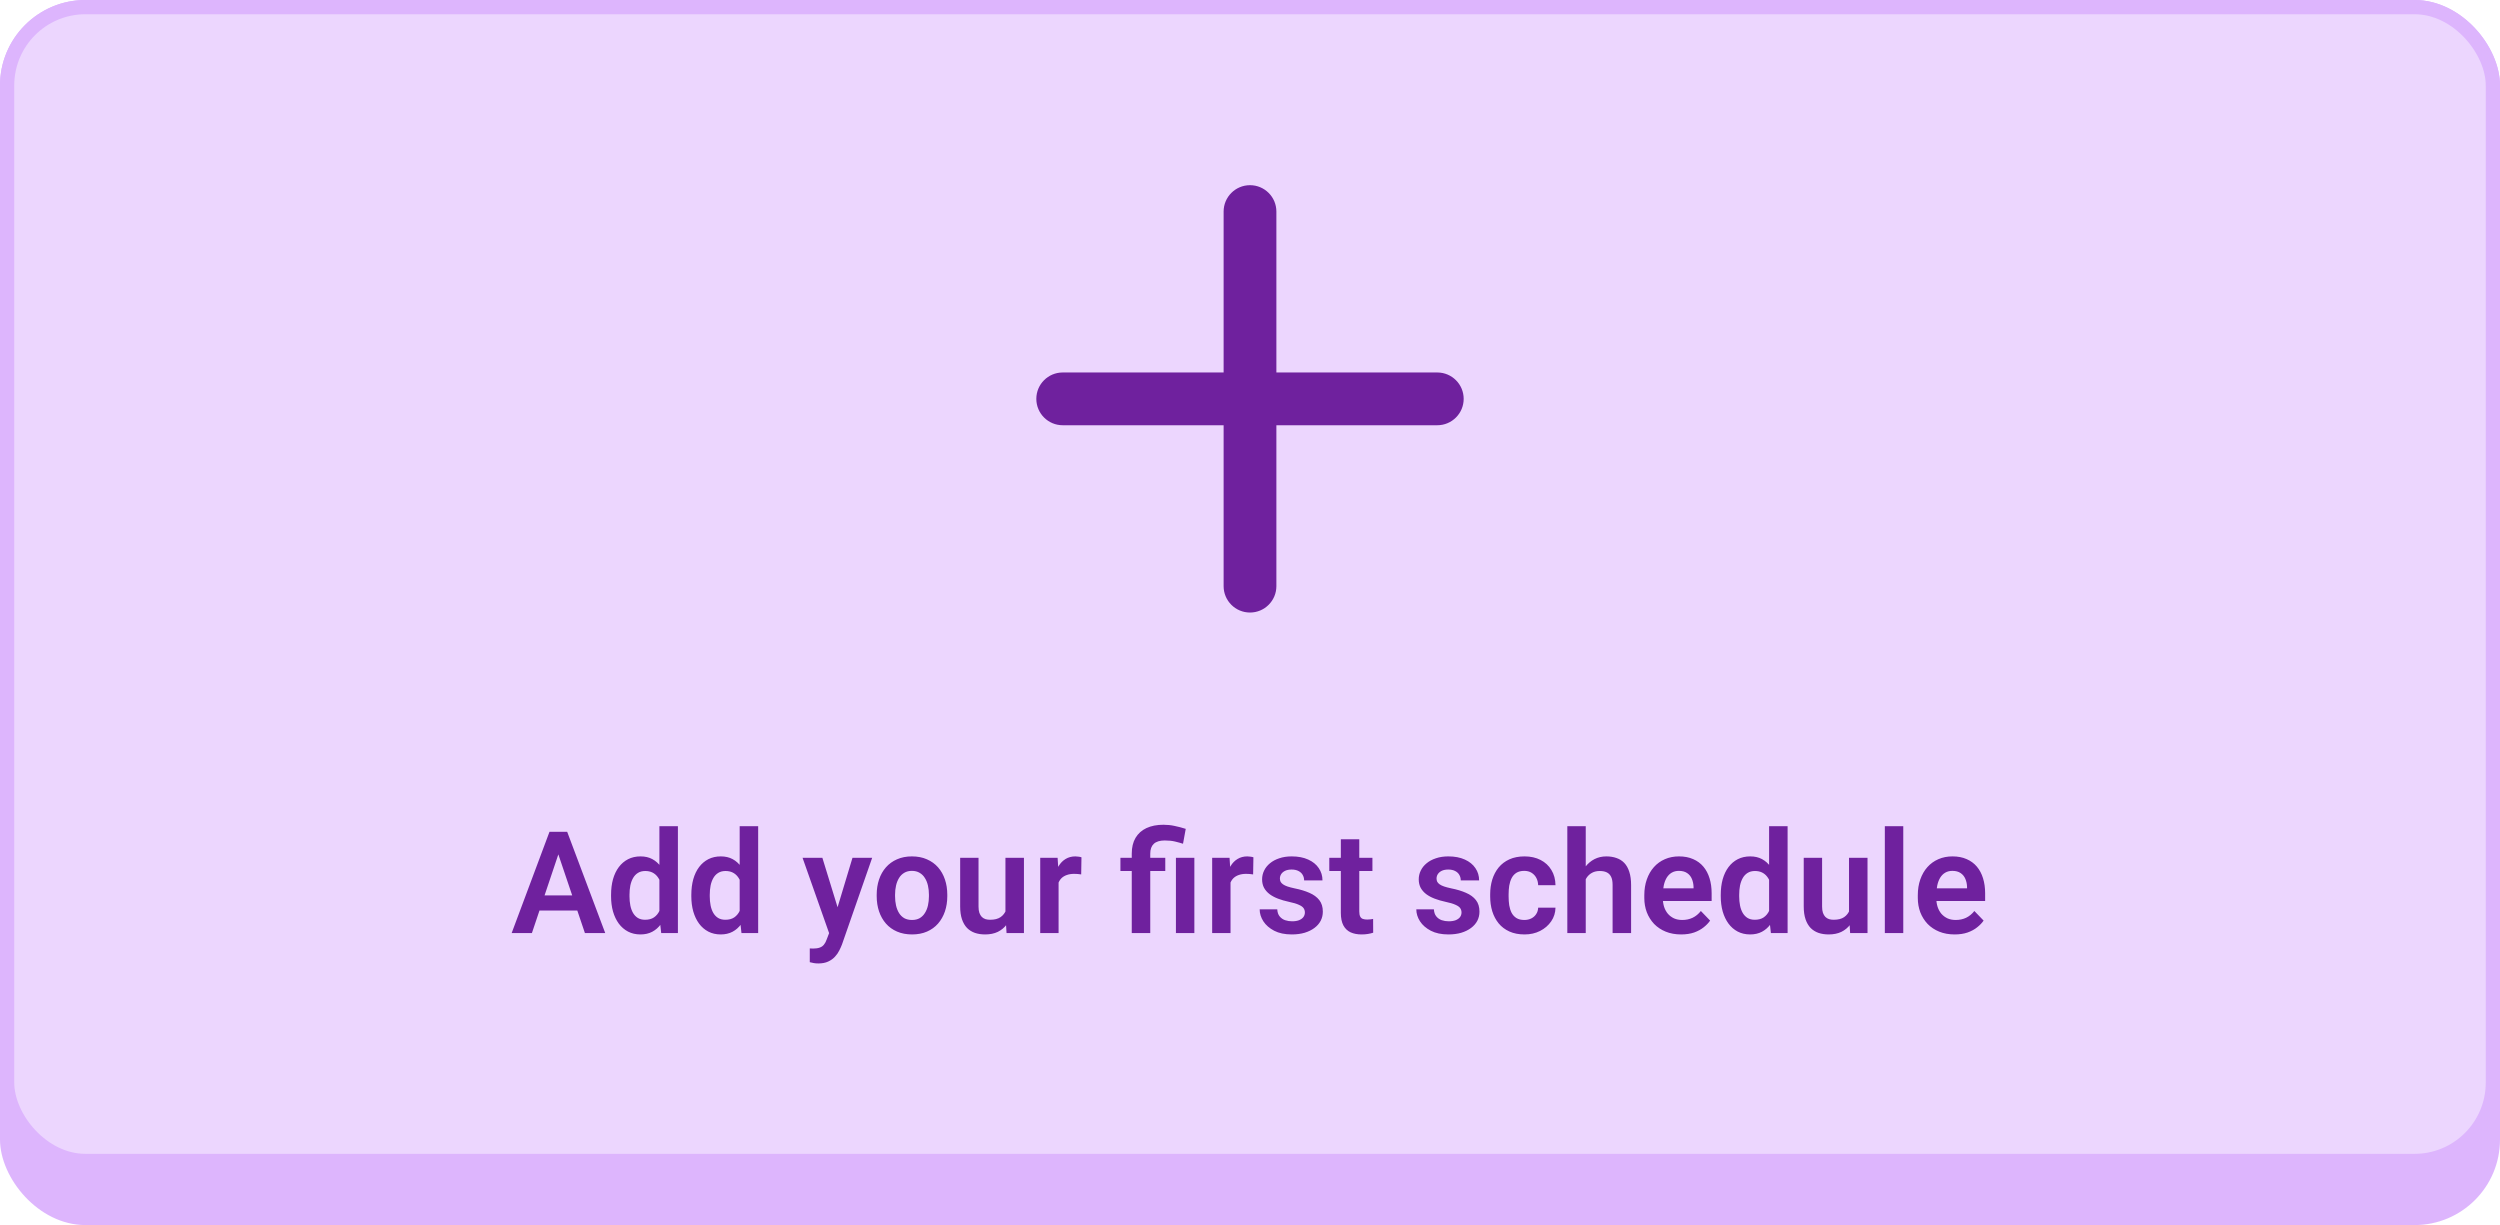 <svg width="351" height="172" viewBox="0 0 351 172" fill="none" xmlns="http://www.w3.org/2000/svg">
<rect width="351" height="172" rx="12" fill="#DDB5FD"/>
<rect x="1" y="1" width="349" height="162" rx="11" fill="#ECD6FE"/>
<rect x="1" y="1" width="349" height="162" rx="11" stroke="#DDB5FD" stroke-width="2"/>
<path fill-rule="evenodd" clip-rule="evenodd" d="M179.204 29.704C179.204 27.658 177.545 26 175.5 26C173.455 26 171.796 27.658 171.796 29.704V52.296H149.204C147.158 52.296 145.5 53.955 145.5 56C145.5 58.045 147.158 59.704 149.204 59.704H171.796V82.296C171.796 84.342 173.455 86 175.5 86C177.545 86 179.204 84.342 179.204 82.296V59.704H201.796C203.842 59.704 205.5 58.045 205.5 56C205.5 53.955 203.842 52.296 201.796 52.296H179.204V29.704Z" fill="#6F219E"/>
<path d="M78.732 118.939L74.68 131H71.838L77.15 116.781H78.967L78.732 118.939ZM82.121 131L78.049 118.939L77.805 116.781H79.631L84.973 131H82.121ZM81.936 125.717V127.836H74.309V125.717H81.936ZM92.58 128.754V116H95.178V131H92.834L92.58 128.754ZM85.793 125.844V125.639C85.793 124.831 85.884 124.099 86.066 123.441C86.255 122.777 86.529 122.208 86.887 121.732C87.245 121.257 87.678 120.889 88.186 120.629C88.7 120.368 89.283 120.238 89.934 120.238C90.565 120.238 91.115 120.365 91.584 120.619C92.059 120.873 92.463 121.234 92.795 121.703C93.133 122.172 93.404 122.729 93.606 123.373C93.807 124.011 93.954 124.714 94.045 125.482V126.039C93.954 126.788 93.807 127.475 93.606 128.1C93.404 128.725 93.133 129.271 92.795 129.74C92.463 130.202 92.059 130.561 91.584 130.814C91.109 131.068 90.552 131.195 89.914 131.195C89.269 131.195 88.69 131.062 88.176 130.795C87.668 130.528 87.235 130.154 86.877 129.672C86.525 129.19 86.255 128.624 86.066 127.973C85.884 127.322 85.793 126.612 85.793 125.844ZM88.381 125.639V125.844C88.381 126.299 88.42 126.726 88.498 127.123C88.576 127.52 88.703 127.872 88.879 128.178C89.055 128.477 89.279 128.712 89.553 128.881C89.833 129.05 90.171 129.135 90.568 129.135C91.076 129.135 91.493 129.024 91.818 128.803C92.15 128.575 92.408 128.266 92.59 127.875C92.772 127.478 92.889 127.032 92.941 126.537V125.004C92.915 124.613 92.847 124.252 92.736 123.92C92.632 123.588 92.482 123.301 92.287 123.061C92.098 122.82 91.864 122.631 91.584 122.494C91.304 122.357 90.972 122.289 90.588 122.289C90.191 122.289 89.852 122.377 89.572 122.553C89.292 122.722 89.064 122.96 88.889 123.266C88.713 123.572 88.583 123.926 88.498 124.33C88.42 124.734 88.381 125.17 88.381 125.639ZM103.85 128.754V116H106.447V131H104.104L103.85 128.754ZM97.062 125.844V125.639C97.062 124.831 97.154 124.099 97.336 123.441C97.525 122.777 97.798 122.208 98.156 121.732C98.514 121.257 98.947 120.889 99.455 120.629C99.969 120.368 100.552 120.238 101.203 120.238C101.835 120.238 102.385 120.365 102.854 120.619C103.329 120.873 103.732 121.234 104.064 121.703C104.403 122.172 104.673 122.729 104.875 123.373C105.077 124.011 105.223 124.714 105.314 125.482V126.039C105.223 126.788 105.077 127.475 104.875 128.1C104.673 128.725 104.403 129.271 104.064 129.74C103.732 130.202 103.329 130.561 102.854 130.814C102.378 131.068 101.822 131.195 101.184 131.195C100.539 131.195 99.96 131.062 99.445 130.795C98.938 130.528 98.505 130.154 98.147 129.672C97.795 129.19 97.525 128.624 97.336 127.973C97.154 127.322 97.062 126.612 97.062 125.844ZM99.65 125.639V125.844C99.65 126.299 99.689 126.726 99.768 127.123C99.846 127.52 99.973 127.872 100.148 128.178C100.324 128.477 100.549 128.712 100.822 128.881C101.102 129.05 101.441 129.135 101.838 129.135C102.346 129.135 102.762 129.024 103.088 128.803C103.42 128.575 103.677 128.266 103.859 127.875C104.042 127.478 104.159 127.032 104.211 126.537V125.004C104.185 124.613 104.117 124.252 104.006 123.92C103.902 123.588 103.752 123.301 103.557 123.061C103.368 122.82 103.133 122.631 102.854 122.494C102.574 122.357 102.242 122.289 101.857 122.289C101.46 122.289 101.122 122.377 100.842 122.553C100.562 122.722 100.334 122.96 100.158 123.266C99.982 123.572 99.852 123.926 99.768 124.33C99.689 124.734 99.65 125.17 99.65 125.639ZM116.857 129.828L119.689 120.434H122.453L118.215 132.602C118.117 132.862 117.99 133.145 117.834 133.451C117.684 133.757 117.482 134.047 117.229 134.32C116.975 134.6 116.656 134.828 116.271 135.004C115.894 135.18 115.435 135.268 114.895 135.268C114.66 135.268 114.452 135.251 114.27 135.219C114.087 135.186 113.895 135.144 113.693 135.092V133.158C113.758 133.165 113.833 133.168 113.918 133.168C114.009 133.174 114.087 133.178 114.152 133.178C114.53 133.178 114.842 133.132 115.09 133.041C115.337 132.956 115.536 132.816 115.686 132.621C115.842 132.432 115.972 132.185 116.076 131.879L116.857 129.828ZM115.461 120.434L117.854 128.217L118.273 130.941L116.496 131.264L112.678 120.434H115.461ZM123.088 125.824V125.619C123.088 124.844 123.199 124.132 123.42 123.48C123.641 122.823 123.964 122.253 124.387 121.771C124.81 121.29 125.327 120.915 125.939 120.648C126.551 120.375 127.248 120.238 128.029 120.238C128.824 120.238 129.527 120.375 130.139 120.648C130.757 120.915 131.278 121.29 131.701 121.771C132.124 122.253 132.447 122.823 132.668 123.48C132.889 124.132 133 124.844 133 125.619V125.824C133 126.592 132.889 127.305 132.668 127.963C132.447 128.614 132.124 129.184 131.701 129.672C131.278 130.154 130.76 130.528 130.148 130.795C129.536 131.062 128.837 131.195 128.049 131.195C127.268 131.195 126.568 131.062 125.949 130.795C125.331 130.528 124.81 130.154 124.387 129.672C123.964 129.184 123.641 128.614 123.42 127.963C123.199 127.305 123.088 126.592 123.088 125.824ZM125.666 125.619V125.824C125.666 126.286 125.712 126.719 125.803 127.123C125.894 127.527 126.034 127.882 126.223 128.188C126.411 128.493 126.656 128.734 126.955 128.91C127.261 129.079 127.626 129.164 128.049 129.164C128.465 129.164 128.824 129.079 129.123 128.91C129.423 128.734 129.667 128.493 129.855 128.188C130.051 127.882 130.194 127.527 130.285 127.123C130.376 126.719 130.422 126.286 130.422 125.824V125.619C130.422 125.163 130.376 124.737 130.285 124.34C130.194 123.936 130.051 123.581 129.855 123.275C129.667 122.963 129.419 122.719 129.113 122.543C128.814 122.361 128.452 122.27 128.029 122.27C127.613 122.27 127.255 122.361 126.955 122.543C126.656 122.719 126.411 122.963 126.223 123.275C126.034 123.581 125.894 123.936 125.803 124.34C125.712 124.737 125.666 125.163 125.666 125.619ZM141.164 128.49V120.434H143.762V131H141.32L141.164 128.49ZM141.496 126.303L142.297 126.283C142.297 126.993 142.219 127.647 142.062 128.246C141.906 128.845 141.662 129.366 141.33 129.809C141.005 130.245 140.591 130.587 140.09 130.834C139.589 131.075 138.996 131.195 138.312 131.195C137.792 131.195 137.316 131.124 136.887 130.98C136.457 130.831 136.086 130.6 135.773 130.287C135.467 129.968 135.23 129.561 135.061 129.066C134.891 128.565 134.807 127.963 134.807 127.26V120.434H137.385V127.279C137.385 127.631 137.424 127.924 137.502 128.158C137.587 128.393 137.701 128.585 137.844 128.734C137.993 128.878 138.166 128.982 138.361 129.047C138.563 129.105 138.778 129.135 139.006 129.135C139.631 129.135 140.122 129.011 140.48 128.764C140.845 128.51 141.105 128.171 141.262 127.748C141.418 127.318 141.496 126.837 141.496 126.303ZM148.625 122.592V131H146.047V120.434H148.488L148.625 122.592ZM151.838 120.365L151.799 122.768C151.656 122.742 151.493 122.722 151.311 122.709C151.135 122.696 150.969 122.689 150.812 122.689C150.415 122.689 150.067 122.745 149.768 122.855C149.468 122.96 149.217 123.113 149.016 123.314C148.82 123.516 148.671 123.764 148.566 124.057C148.462 124.343 148.404 124.669 148.391 125.033L147.834 124.965C147.834 124.294 147.902 123.673 148.039 123.1C148.176 122.527 148.374 122.025 148.635 121.596C148.895 121.166 149.221 120.834 149.611 120.6C150.008 120.359 150.464 120.238 150.979 120.238C151.122 120.238 151.275 120.251 151.438 120.277C151.607 120.297 151.74 120.326 151.838 120.365ZM161.496 131H158.898V119.848C158.898 118.975 159.074 118.24 159.426 117.641C159.784 117.035 160.295 116.576 160.959 116.264C161.63 115.951 162.427 115.795 163.352 115.795C163.892 115.795 164.413 115.85 164.914 115.961C165.422 116.065 165.943 116.202 166.477 116.371L166.096 118.461C165.751 118.35 165.373 118.246 164.963 118.148C164.559 118.051 164.081 118.002 163.527 118.002C162.844 118.002 162.333 118.158 161.994 118.471C161.662 118.783 161.496 119.242 161.496 119.848V131ZM163.605 120.434V122.289H157.307V120.434H163.605ZM167.688 120.434V131H165.1V120.434H167.688ZM172.766 122.592V131H170.188V120.434H172.629L172.766 122.592ZM175.979 120.365L175.939 122.768C175.796 122.742 175.633 122.722 175.451 122.709C175.275 122.696 175.109 122.689 174.953 122.689C174.556 122.689 174.208 122.745 173.908 122.855C173.609 122.96 173.358 123.113 173.156 123.314C172.961 123.516 172.811 123.764 172.707 124.057C172.603 124.343 172.544 124.669 172.531 125.033L171.975 124.965C171.975 124.294 172.043 123.673 172.18 123.1C172.316 122.527 172.515 122.025 172.775 121.596C173.036 121.166 173.361 120.834 173.752 120.6C174.149 120.359 174.605 120.238 175.119 120.238C175.262 120.238 175.415 120.251 175.578 120.277C175.747 120.297 175.881 120.326 175.979 120.365ZM183.205 128.109C183.205 127.888 183.146 127.689 183.029 127.514C182.912 127.338 182.691 127.178 182.365 127.035C182.046 126.885 181.577 126.745 180.959 126.615C180.412 126.498 179.908 126.352 179.445 126.176C178.983 126 178.586 125.788 178.254 125.541C177.922 125.287 177.661 124.991 177.473 124.652C177.29 124.307 177.199 123.91 177.199 123.461C177.199 123.025 177.294 122.615 177.482 122.23C177.671 121.84 177.945 121.498 178.303 121.205C178.661 120.906 179.097 120.671 179.611 120.502C180.126 120.326 180.705 120.238 181.35 120.238C182.248 120.238 183.02 120.385 183.664 120.678C184.315 120.971 184.813 121.374 185.158 121.889C185.503 122.396 185.676 122.969 185.676 123.607H183.098C183.098 123.327 183.033 123.074 182.902 122.846C182.779 122.618 182.587 122.436 182.326 122.299C182.066 122.156 181.737 122.084 181.34 122.084C180.982 122.084 180.679 122.143 180.432 122.26C180.191 122.377 180.008 122.53 179.885 122.719C179.761 122.908 179.699 123.116 179.699 123.344C179.699 123.513 179.732 123.666 179.797 123.803C179.868 123.933 179.982 124.053 180.139 124.164C180.295 124.275 180.507 124.376 180.773 124.467C181.047 124.558 181.382 124.646 181.779 124.73C182.567 124.887 183.254 125.095 183.84 125.355C184.432 125.609 184.895 125.948 185.227 126.371C185.559 126.794 185.725 127.335 185.725 127.992C185.725 128.461 185.624 128.891 185.422 129.281C185.22 129.665 184.927 130.001 184.543 130.287C184.159 130.574 183.7 130.798 183.166 130.961C182.632 131.117 182.03 131.195 181.359 131.195C180.389 131.195 179.569 131.023 178.898 130.678C178.228 130.326 177.72 129.883 177.375 129.35C177.03 128.809 176.857 128.249 176.857 127.67H179.328C179.348 128.08 179.458 128.409 179.66 128.656C179.862 128.904 180.116 129.083 180.422 129.193C180.734 129.298 181.063 129.35 181.408 129.35C181.799 129.35 182.128 129.298 182.395 129.193C182.661 129.083 182.863 128.936 183 128.754C183.137 128.565 183.205 128.35 183.205 128.109ZM192.688 120.434V122.289H186.633V120.434H192.688ZM188.254 117.836H190.842V127.953C190.842 128.266 190.884 128.507 190.969 128.676C191.053 128.845 191.18 128.959 191.35 129.018C191.519 129.076 191.721 129.105 191.955 129.105C192.124 129.105 192.281 129.096 192.424 129.076C192.567 129.057 192.688 129.037 192.785 129.018L192.795 130.951C192.58 131.023 192.336 131.081 192.062 131.127C191.796 131.173 191.493 131.195 191.154 131.195C190.575 131.195 190.067 131.098 189.631 130.902C189.195 130.701 188.856 130.378 188.615 129.936C188.374 129.486 188.254 128.894 188.254 128.158V117.836ZM205.197 128.109C205.197 127.888 205.139 127.689 205.021 127.514C204.904 127.338 204.683 127.178 204.357 127.035C204.038 126.885 203.57 126.745 202.951 126.615C202.404 126.498 201.9 126.352 201.438 126.176C200.975 126 200.578 125.788 200.246 125.541C199.914 125.287 199.654 124.991 199.465 124.652C199.283 124.307 199.191 123.91 199.191 123.461C199.191 123.025 199.286 122.615 199.475 122.23C199.663 121.84 199.937 121.498 200.295 121.205C200.653 120.906 201.089 120.671 201.604 120.502C202.118 120.326 202.697 120.238 203.342 120.238C204.24 120.238 205.012 120.385 205.656 120.678C206.307 120.971 206.805 121.374 207.15 121.889C207.495 122.396 207.668 122.969 207.668 123.607H205.09C205.09 123.327 205.025 123.074 204.895 122.846C204.771 122.618 204.579 122.436 204.318 122.299C204.058 122.156 203.729 122.084 203.332 122.084C202.974 122.084 202.671 122.143 202.424 122.26C202.183 122.377 202.001 122.53 201.877 122.719C201.753 122.908 201.691 123.116 201.691 123.344C201.691 123.513 201.724 123.666 201.789 123.803C201.861 123.933 201.975 124.053 202.131 124.164C202.287 124.275 202.499 124.376 202.766 124.467C203.039 124.558 203.374 124.646 203.771 124.73C204.559 124.887 205.246 125.095 205.832 125.355C206.424 125.609 206.887 125.948 207.219 126.371C207.551 126.794 207.717 127.335 207.717 127.992C207.717 128.461 207.616 128.891 207.414 129.281C207.212 129.665 206.919 130.001 206.535 130.287C206.151 130.574 205.692 130.798 205.158 130.961C204.624 131.117 204.022 131.195 203.352 131.195C202.382 131.195 201.561 131.023 200.891 130.678C200.22 130.326 199.712 129.883 199.367 129.35C199.022 128.809 198.85 128.249 198.85 127.67H201.32C201.34 128.08 201.451 128.409 201.652 128.656C201.854 128.904 202.108 129.083 202.414 129.193C202.727 129.298 203.055 129.35 203.4 129.35C203.791 129.35 204.12 129.298 204.387 129.193C204.654 129.083 204.855 128.936 204.992 128.754C205.129 128.565 205.197 128.35 205.197 128.109ZM214.016 129.164C214.38 129.164 214.706 129.092 214.992 128.949C215.279 128.806 215.507 128.604 215.676 128.344C215.852 128.083 215.946 127.781 215.959 127.436H218.391C218.378 128.152 218.176 128.793 217.785 129.359C217.395 129.926 216.874 130.375 216.223 130.707C215.578 131.033 214.855 131.195 214.055 131.195C213.241 131.195 212.531 131.059 211.926 130.785C211.32 130.512 210.816 130.131 210.412 129.643C210.015 129.154 209.715 128.588 209.514 127.943C209.318 127.299 209.221 126.609 209.221 125.873V125.561C209.221 124.825 209.318 124.135 209.514 123.49C209.715 122.846 210.015 122.279 210.412 121.791C210.816 121.303 211.32 120.922 211.926 120.648C212.531 120.375 213.238 120.238 214.045 120.238C214.898 120.238 215.646 120.404 216.291 120.736C216.942 121.068 217.45 121.537 217.814 122.143C218.186 122.748 218.378 123.461 218.391 124.281H215.959C215.946 123.904 215.861 123.565 215.705 123.266C215.549 122.966 215.327 122.725 215.041 122.543C214.755 122.361 214.406 122.27 213.996 122.27C213.56 122.27 213.195 122.361 212.902 122.543C212.616 122.725 212.391 122.976 212.229 123.295C212.072 123.607 211.962 123.959 211.896 124.35C211.838 124.734 211.809 125.137 211.809 125.561V125.873C211.809 126.303 211.838 126.713 211.896 127.104C211.962 127.494 212.072 127.846 212.229 128.158C212.391 128.464 212.616 128.708 212.902 128.891C213.195 129.073 213.566 129.164 214.016 129.164ZM222.639 116V131H220.051V116H222.639ZM222.229 125.336H221.467C221.467 124.6 221.564 123.923 221.76 123.305C221.955 122.686 222.232 122.149 222.59 121.693C222.948 121.231 223.374 120.873 223.869 120.619C224.37 120.365 224.924 120.238 225.529 120.238C226.05 120.238 226.522 120.313 226.945 120.463C227.375 120.606 227.743 120.837 228.049 121.156C228.355 121.475 228.589 121.892 228.752 122.406C228.921 122.914 229.006 123.533 229.006 124.262V131H226.408V124.242C226.408 123.754 226.337 123.37 226.193 123.09C226.05 122.803 225.845 122.598 225.578 122.475C225.318 122.351 224.995 122.289 224.611 122.289C224.195 122.289 223.837 122.37 223.537 122.533C223.238 122.689 222.99 122.908 222.795 123.188C222.606 123.467 222.463 123.79 222.365 124.154C222.274 124.519 222.229 124.913 222.229 125.336ZM236.027 131.195C235.227 131.195 234.507 131.065 233.869 130.805C233.231 130.544 232.688 130.183 232.238 129.721C231.796 129.252 231.454 128.708 231.213 128.09C230.979 127.465 230.861 126.794 230.861 126.078V125.688C230.861 124.874 230.979 124.135 231.213 123.471C231.447 122.8 231.779 122.224 232.209 121.742C232.639 121.26 233.153 120.889 233.752 120.629C234.351 120.368 235.012 120.238 235.734 120.238C236.483 120.238 237.144 120.365 237.717 120.619C238.29 120.867 238.768 121.218 239.152 121.674C239.536 122.13 239.826 122.676 240.021 123.314C240.217 123.946 240.314 124.646 240.314 125.414V126.498H232.033V124.721H237.775V124.525C237.762 124.115 237.684 123.741 237.541 123.402C237.398 123.057 237.176 122.784 236.877 122.582C236.577 122.374 236.19 122.27 235.715 122.27C235.331 122.27 234.995 122.354 234.709 122.523C234.429 122.686 234.195 122.921 234.006 123.227C233.824 123.526 233.687 123.884 233.596 124.301C233.505 124.717 233.459 125.18 233.459 125.688V126.078C233.459 126.521 233.518 126.931 233.635 127.309C233.758 127.686 233.938 128.015 234.172 128.295C234.413 128.568 234.699 128.783 235.031 128.939C235.37 129.089 235.754 129.164 236.184 129.164C236.724 129.164 237.212 129.06 237.648 128.852C238.091 128.637 238.475 128.321 238.801 127.904L240.1 129.252C239.878 129.577 239.579 129.89 239.201 130.189C238.83 130.489 238.381 130.733 237.854 130.922C237.326 131.104 236.717 131.195 236.027 131.195ZM248.381 128.754V116H250.979V131H248.635L248.381 128.754ZM241.594 125.844V125.639C241.594 124.831 241.685 124.099 241.867 123.441C242.056 122.777 242.329 122.208 242.688 121.732C243.046 121.257 243.479 120.889 243.986 120.629C244.501 120.368 245.083 120.238 245.734 120.238C246.366 120.238 246.916 120.365 247.385 120.619C247.86 120.873 248.264 121.234 248.596 121.703C248.934 122.172 249.204 122.729 249.406 123.373C249.608 124.011 249.755 124.714 249.846 125.482V126.039C249.755 126.788 249.608 127.475 249.406 128.1C249.204 128.725 248.934 129.271 248.596 129.74C248.264 130.202 247.86 130.561 247.385 130.814C246.91 131.068 246.353 131.195 245.715 131.195C245.07 131.195 244.491 131.062 243.977 130.795C243.469 130.528 243.036 130.154 242.678 129.672C242.326 129.19 242.056 128.624 241.867 127.973C241.685 127.322 241.594 126.612 241.594 125.844ZM244.182 125.639V125.844C244.182 126.299 244.221 126.726 244.299 127.123C244.377 127.52 244.504 127.872 244.68 128.178C244.855 128.477 245.08 128.712 245.354 128.881C245.633 129.05 245.972 129.135 246.369 129.135C246.877 129.135 247.294 129.024 247.619 128.803C247.951 128.575 248.208 128.266 248.391 127.875C248.573 127.478 248.69 127.032 248.742 126.537V125.004C248.716 124.613 248.648 124.252 248.537 123.92C248.433 123.588 248.283 123.301 248.088 123.061C247.899 122.82 247.665 122.631 247.385 122.494C247.105 122.357 246.773 122.289 246.389 122.289C245.992 122.289 245.653 122.377 245.373 122.553C245.093 122.722 244.865 122.96 244.689 123.266C244.514 123.572 244.383 123.926 244.299 124.33C244.221 124.734 244.182 125.17 244.182 125.639ZM259.602 128.49V120.434H262.199V131H259.758L259.602 128.49ZM259.934 126.303L260.734 126.283C260.734 126.993 260.656 127.647 260.5 128.246C260.344 128.845 260.1 129.366 259.768 129.809C259.442 130.245 259.029 130.587 258.527 130.834C258.026 131.075 257.434 131.195 256.75 131.195C256.229 131.195 255.754 131.124 255.324 130.98C254.895 130.831 254.523 130.6 254.211 130.287C253.905 129.968 253.667 129.561 253.498 129.066C253.329 128.565 253.244 127.963 253.244 127.26V120.434H255.822V127.279C255.822 127.631 255.861 127.924 255.939 128.158C256.024 128.393 256.138 128.585 256.281 128.734C256.431 128.878 256.604 128.982 256.799 129.047C257.001 129.105 257.215 129.135 257.443 129.135C258.068 129.135 258.56 129.011 258.918 128.764C259.283 128.51 259.543 128.171 259.699 127.748C259.855 127.318 259.934 126.837 259.934 126.303ZM267.219 116V131H264.631V116H267.219ZM274.426 131.195C273.625 131.195 272.906 131.065 272.268 130.805C271.63 130.544 271.086 130.183 270.637 129.721C270.194 129.252 269.852 128.708 269.611 128.09C269.377 127.465 269.26 126.794 269.26 126.078V125.688C269.26 124.874 269.377 124.135 269.611 123.471C269.846 122.8 270.178 122.224 270.607 121.742C271.037 121.26 271.551 120.889 272.15 120.629C272.749 120.368 273.41 120.238 274.133 120.238C274.882 120.238 275.542 120.365 276.115 120.619C276.688 120.867 277.167 121.218 277.551 121.674C277.935 122.13 278.225 122.676 278.42 123.314C278.615 123.946 278.713 124.646 278.713 125.414V126.498H270.432V124.721H276.174V124.525C276.161 124.115 276.083 123.741 275.939 123.402C275.796 123.057 275.575 122.784 275.275 122.582C274.976 122.374 274.589 122.27 274.113 122.27C273.729 122.27 273.394 122.354 273.107 122.523C272.827 122.686 272.593 122.921 272.404 123.227C272.222 123.526 272.085 123.884 271.994 124.301C271.903 124.717 271.857 125.18 271.857 125.688V126.078C271.857 126.521 271.916 126.931 272.033 127.309C272.157 127.686 272.336 128.015 272.57 128.295C272.811 128.568 273.098 128.783 273.43 128.939C273.768 129.089 274.152 129.164 274.582 129.164C275.122 129.164 275.611 129.06 276.047 128.852C276.49 128.637 276.874 128.321 277.199 127.904L278.498 129.252C278.277 129.577 277.977 129.89 277.6 130.189C277.229 130.489 276.779 130.733 276.252 130.922C275.725 131.104 275.116 131.195 274.426 131.195Z" fill="#6F219E"/>
</svg>
